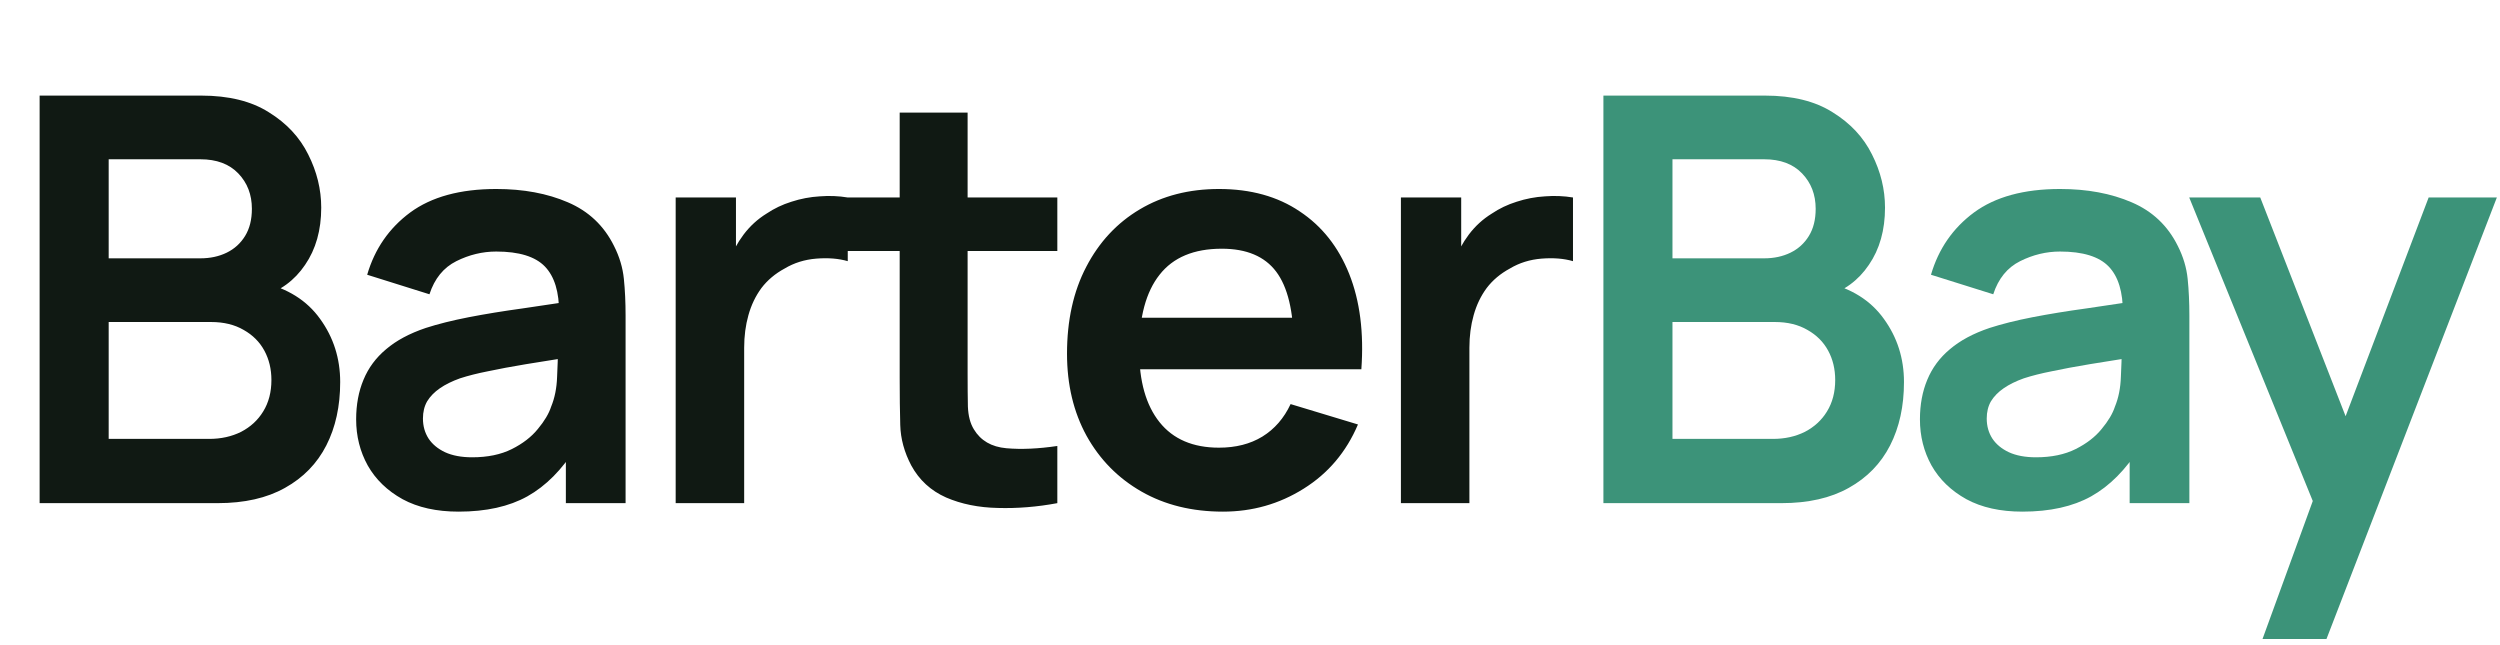 <svg width="159" height="41" viewBox="0 0 159 41" fill="none" xmlns="http://www.w3.org/2000/svg">
<path d="M2.52 32V6.08H12.798C14.55 6.08 15.984 6.434 17.1 7.142C18.228 7.838 19.062 8.732 19.602 9.824C20.154 10.916 20.43 12.044 20.43 13.208C20.43 14.636 20.088 15.848 19.404 16.844C18.732 17.84 17.814 18.512 16.65 18.86V17.96C18.282 18.332 19.518 19.106 20.358 20.282C21.21 21.458 21.636 22.796 21.636 24.296C21.636 25.832 21.342 27.176 20.754 28.328C20.166 29.48 19.29 30.38 18.126 31.028C16.974 31.676 15.546 32 13.842 32H2.52ZM6.912 27.914H13.302C14.058 27.914 14.736 27.764 15.336 27.464C15.936 27.152 16.404 26.72 16.74 26.168C17.088 25.604 17.262 24.938 17.262 24.17C17.262 23.474 17.112 22.85 16.812 22.298C16.512 21.746 16.074 21.308 15.498 20.984C14.922 20.648 14.232 20.48 13.428 20.48H6.912V27.914ZM6.912 16.43H12.744C13.368 16.43 13.926 16.31 14.418 16.07C14.91 15.83 15.3 15.476 15.588 15.008C15.876 14.54 16.02 13.964 16.02 13.28C16.02 12.38 15.732 11.63 15.156 11.03C14.58 10.43 13.776 10.13 12.744 10.13H6.912V16.43ZM29.167 32.54C27.763 32.54 26.575 32.276 25.603 31.748C24.631 31.208 23.893 30.494 23.389 29.606C22.897 28.718 22.651 27.74 22.651 26.672C22.651 25.736 22.807 24.896 23.119 24.152C23.431 23.396 23.911 22.748 24.559 22.208C25.207 21.656 26.047 21.206 27.079 20.858C27.859 20.606 28.771 20.378 29.815 20.174C30.871 19.97 32.011 19.784 33.235 19.616C34.471 19.436 35.761 19.244 37.105 19.04L35.557 19.922C35.569 18.578 35.269 17.588 34.657 16.952C34.045 16.316 33.013 15.998 31.561 15.998C30.685 15.998 29.839 16.202 29.023 16.61C28.207 17.018 27.637 17.72 27.313 18.716L23.353 17.474C23.833 15.83 24.745 14.51 26.089 13.514C27.445 12.518 29.269 12.02 31.561 12.02C33.289 12.02 34.807 12.302 36.115 12.866C37.435 13.43 38.413 14.354 39.049 15.638C39.397 16.322 39.607 17.024 39.679 17.744C39.751 18.452 39.787 19.226 39.787 20.066V32H35.989V27.788L36.619 28.472C35.743 29.876 34.717 30.908 33.541 31.568C32.377 32.216 30.919 32.54 29.167 32.54ZM30.031 29.084C31.015 29.084 31.855 28.91 32.551 28.562C33.247 28.214 33.799 27.788 34.207 27.284C34.627 26.78 34.909 26.306 35.053 25.862C35.281 25.31 35.407 24.68 35.431 23.972C35.467 23.252 35.485 22.67 35.485 22.226L36.817 22.622C35.509 22.826 34.387 23.006 33.451 23.162C32.515 23.318 31.711 23.468 31.039 23.612C30.367 23.744 29.773 23.894 29.257 24.062C28.753 24.242 28.327 24.452 27.979 24.692C27.631 24.932 27.361 25.208 27.169 25.52C26.989 25.832 26.899 26.198 26.899 26.618C26.899 27.098 27.019 27.524 27.259 27.896C27.499 28.256 27.847 28.544 28.303 28.76C28.771 28.976 29.347 29.084 30.031 29.084ZM42.973 32V12.56H46.807V17.294L46.339 16.682C46.579 16.034 46.897 15.446 47.293 14.918C47.701 14.378 48.187 13.934 48.751 13.586C49.231 13.262 49.759 13.01 50.335 12.83C50.923 12.638 51.523 12.524 52.135 12.488C52.747 12.44 53.341 12.464 53.917 12.56V16.61C53.341 16.442 52.675 16.388 51.919 16.448C51.175 16.508 50.503 16.718 49.903 17.078C49.303 17.402 48.811 17.816 48.427 18.32C48.055 18.824 47.779 19.4 47.599 20.048C47.419 20.684 47.329 21.374 47.329 22.118V32H42.973ZM67.246 32C65.962 32.24 64.702 32.342 63.466 32.306C62.242 32.282 61.144 32.06 60.172 31.64C59.2 31.208 58.462 30.53 57.958 29.606C57.514 28.766 57.28 27.908 57.256 27.032C57.232 26.156 57.22 25.166 57.22 24.062V7.16H61.54V23.81C61.54 24.59 61.546 25.274 61.558 25.862C61.582 26.45 61.708 26.93 61.936 27.302C62.368 28.022 63.058 28.424 64.006 28.508C64.954 28.592 66.034 28.544 67.246 28.364V32ZM53.692 15.962V12.56H67.246V15.962H53.692ZM77.78 32.54C75.812 32.54 74.084 32.114 72.596 31.262C71.108 30.41 69.944 29.228 69.104 27.716C68.276 26.204 67.862 24.464 67.862 22.496C67.862 20.372 68.27 18.53 69.086 16.97C69.902 15.398 71.036 14.18 72.488 13.316C73.94 12.452 75.62 12.02 77.528 12.02C79.544 12.02 81.254 12.494 82.658 13.442C84.074 14.378 85.124 15.704 85.808 17.42C86.492 19.136 86.75 21.158 86.582 23.486H82.28V21.902C82.268 19.79 81.896 18.248 81.164 17.276C80.432 16.304 79.28 15.818 77.708 15.818C75.932 15.818 74.612 16.37 73.748 17.474C72.884 18.566 72.452 20.168 72.452 22.28C72.452 24.248 72.884 25.772 73.748 26.852C74.612 27.932 75.872 28.472 77.528 28.472C78.596 28.472 79.514 28.238 80.282 27.77C81.062 27.29 81.662 26.6 82.082 25.7L86.366 26.996C85.622 28.748 84.47 30.11 82.91 31.082C81.362 32.054 79.652 32.54 77.78 32.54ZM71.084 23.486V20.21H84.458V23.486H71.084ZM89.098 32V12.56H92.932V17.294L92.464 16.682C92.704 16.034 93.022 15.446 93.418 14.918C93.826 14.378 94.312 13.934 94.876 13.586C95.356 13.262 95.884 13.01 96.46 12.83C97.048 12.638 97.648 12.524 98.26 12.488C98.872 12.44 99.466 12.464 100.042 12.56V16.61C99.466 16.442 98.8 16.388 98.044 16.448C97.3 16.508 96.628 16.718 96.028 17.078C95.428 17.402 94.936 17.816 94.552 18.32C94.18 18.824 93.904 19.4 93.724 20.048C93.544 20.684 93.454 21.374 93.454 22.118V32H89.098Z" fill="#101913"/>
<path d="M101.977 32V6.08H112.255C114.007 6.08 115.441 6.434 116.557 7.142C117.685 7.838 118.519 8.732 119.059 9.824C119.611 10.916 119.887 12.044 119.887 13.208C119.887 14.636 119.545 15.848 118.861 16.844C118.189 17.84 117.271 18.512 116.107 18.86V17.96C117.739 18.332 118.975 19.106 119.815 20.282C120.667 21.458 121.093 22.796 121.093 24.296C121.093 25.832 120.799 27.176 120.211 28.328C119.623 29.48 118.747 30.38 117.583 31.028C116.431 31.676 115.003 32 113.299 32H101.977ZM106.369 27.914H112.759C113.515 27.914 114.193 27.764 114.793 27.464C115.393 27.152 115.861 26.72 116.197 26.168C116.545 25.604 116.719 24.938 116.719 24.17C116.719 23.474 116.569 22.85 116.269 22.298C115.969 21.746 115.531 21.308 114.955 20.984C114.379 20.648 113.689 20.48 112.885 20.48H106.369V27.914ZM106.369 16.43H112.201C112.825 16.43 113.383 16.31 113.875 16.07C114.367 15.83 114.757 15.476 115.045 15.008C115.333 14.54 115.477 13.964 115.477 13.28C115.477 12.38 115.189 11.63 114.613 11.03C114.037 10.43 113.233 10.13 112.201 10.13H106.369V16.43ZM128.624 32.54C127.22 32.54 126.032 32.276 125.06 31.748C124.088 31.208 123.35 30.494 122.846 29.606C122.354 28.718 122.108 27.74 122.108 26.672C122.108 25.736 122.264 24.896 122.576 24.152C122.888 23.396 123.368 22.748 124.016 22.208C124.664 21.656 125.504 21.206 126.536 20.858C127.316 20.606 128.228 20.378 129.272 20.174C130.328 19.97 131.468 19.784 132.692 19.616C133.928 19.436 135.218 19.244 136.562 19.04L135.014 19.922C135.026 18.578 134.726 17.588 134.114 16.952C133.502 16.316 132.47 15.998 131.018 15.998C130.142 15.998 129.296 16.202 128.48 16.61C127.664 17.018 127.094 17.72 126.77 18.716L122.81 17.474C123.29 15.83 124.202 14.51 125.546 13.514C126.902 12.518 128.726 12.02 131.018 12.02C132.746 12.02 134.264 12.302 135.572 12.866C136.892 13.43 137.87 14.354 138.506 15.638C138.854 16.322 139.064 17.024 139.136 17.744C139.208 18.452 139.244 19.226 139.244 20.066V32H135.446V27.788L136.076 28.472C135.2 29.876 134.174 30.908 132.998 31.568C131.834 32.216 130.376 32.54 128.624 32.54ZM129.488 29.084C130.472 29.084 131.312 28.91 132.008 28.562C132.704 28.214 133.256 27.788 133.664 27.284C134.084 26.78 134.366 26.306 134.51 25.862C134.738 25.31 134.864 24.68 134.888 23.972C134.924 23.252 134.942 22.67 134.942 22.226L136.274 22.622C134.966 22.826 133.844 23.006 132.908 23.162C131.972 23.318 131.168 23.468 130.496 23.612C129.824 23.744 129.23 23.894 128.714 24.062C128.21 24.242 127.784 24.452 127.436 24.692C127.088 24.932 126.818 25.208 126.626 25.52C126.446 25.832 126.356 26.198 126.356 26.618C126.356 27.098 126.476 27.524 126.716 27.896C126.956 28.256 127.304 28.544 127.76 28.76C128.228 28.976 128.804 29.084 129.488 29.084ZM143.896 40.64L147.64 30.362L147.712 33.386L139.234 12.56H143.752L149.764 27.968H148.612L154.462 12.56H158.8L147.964 40.64H143.896Z" fill="#3C9379"/>
</svg>
